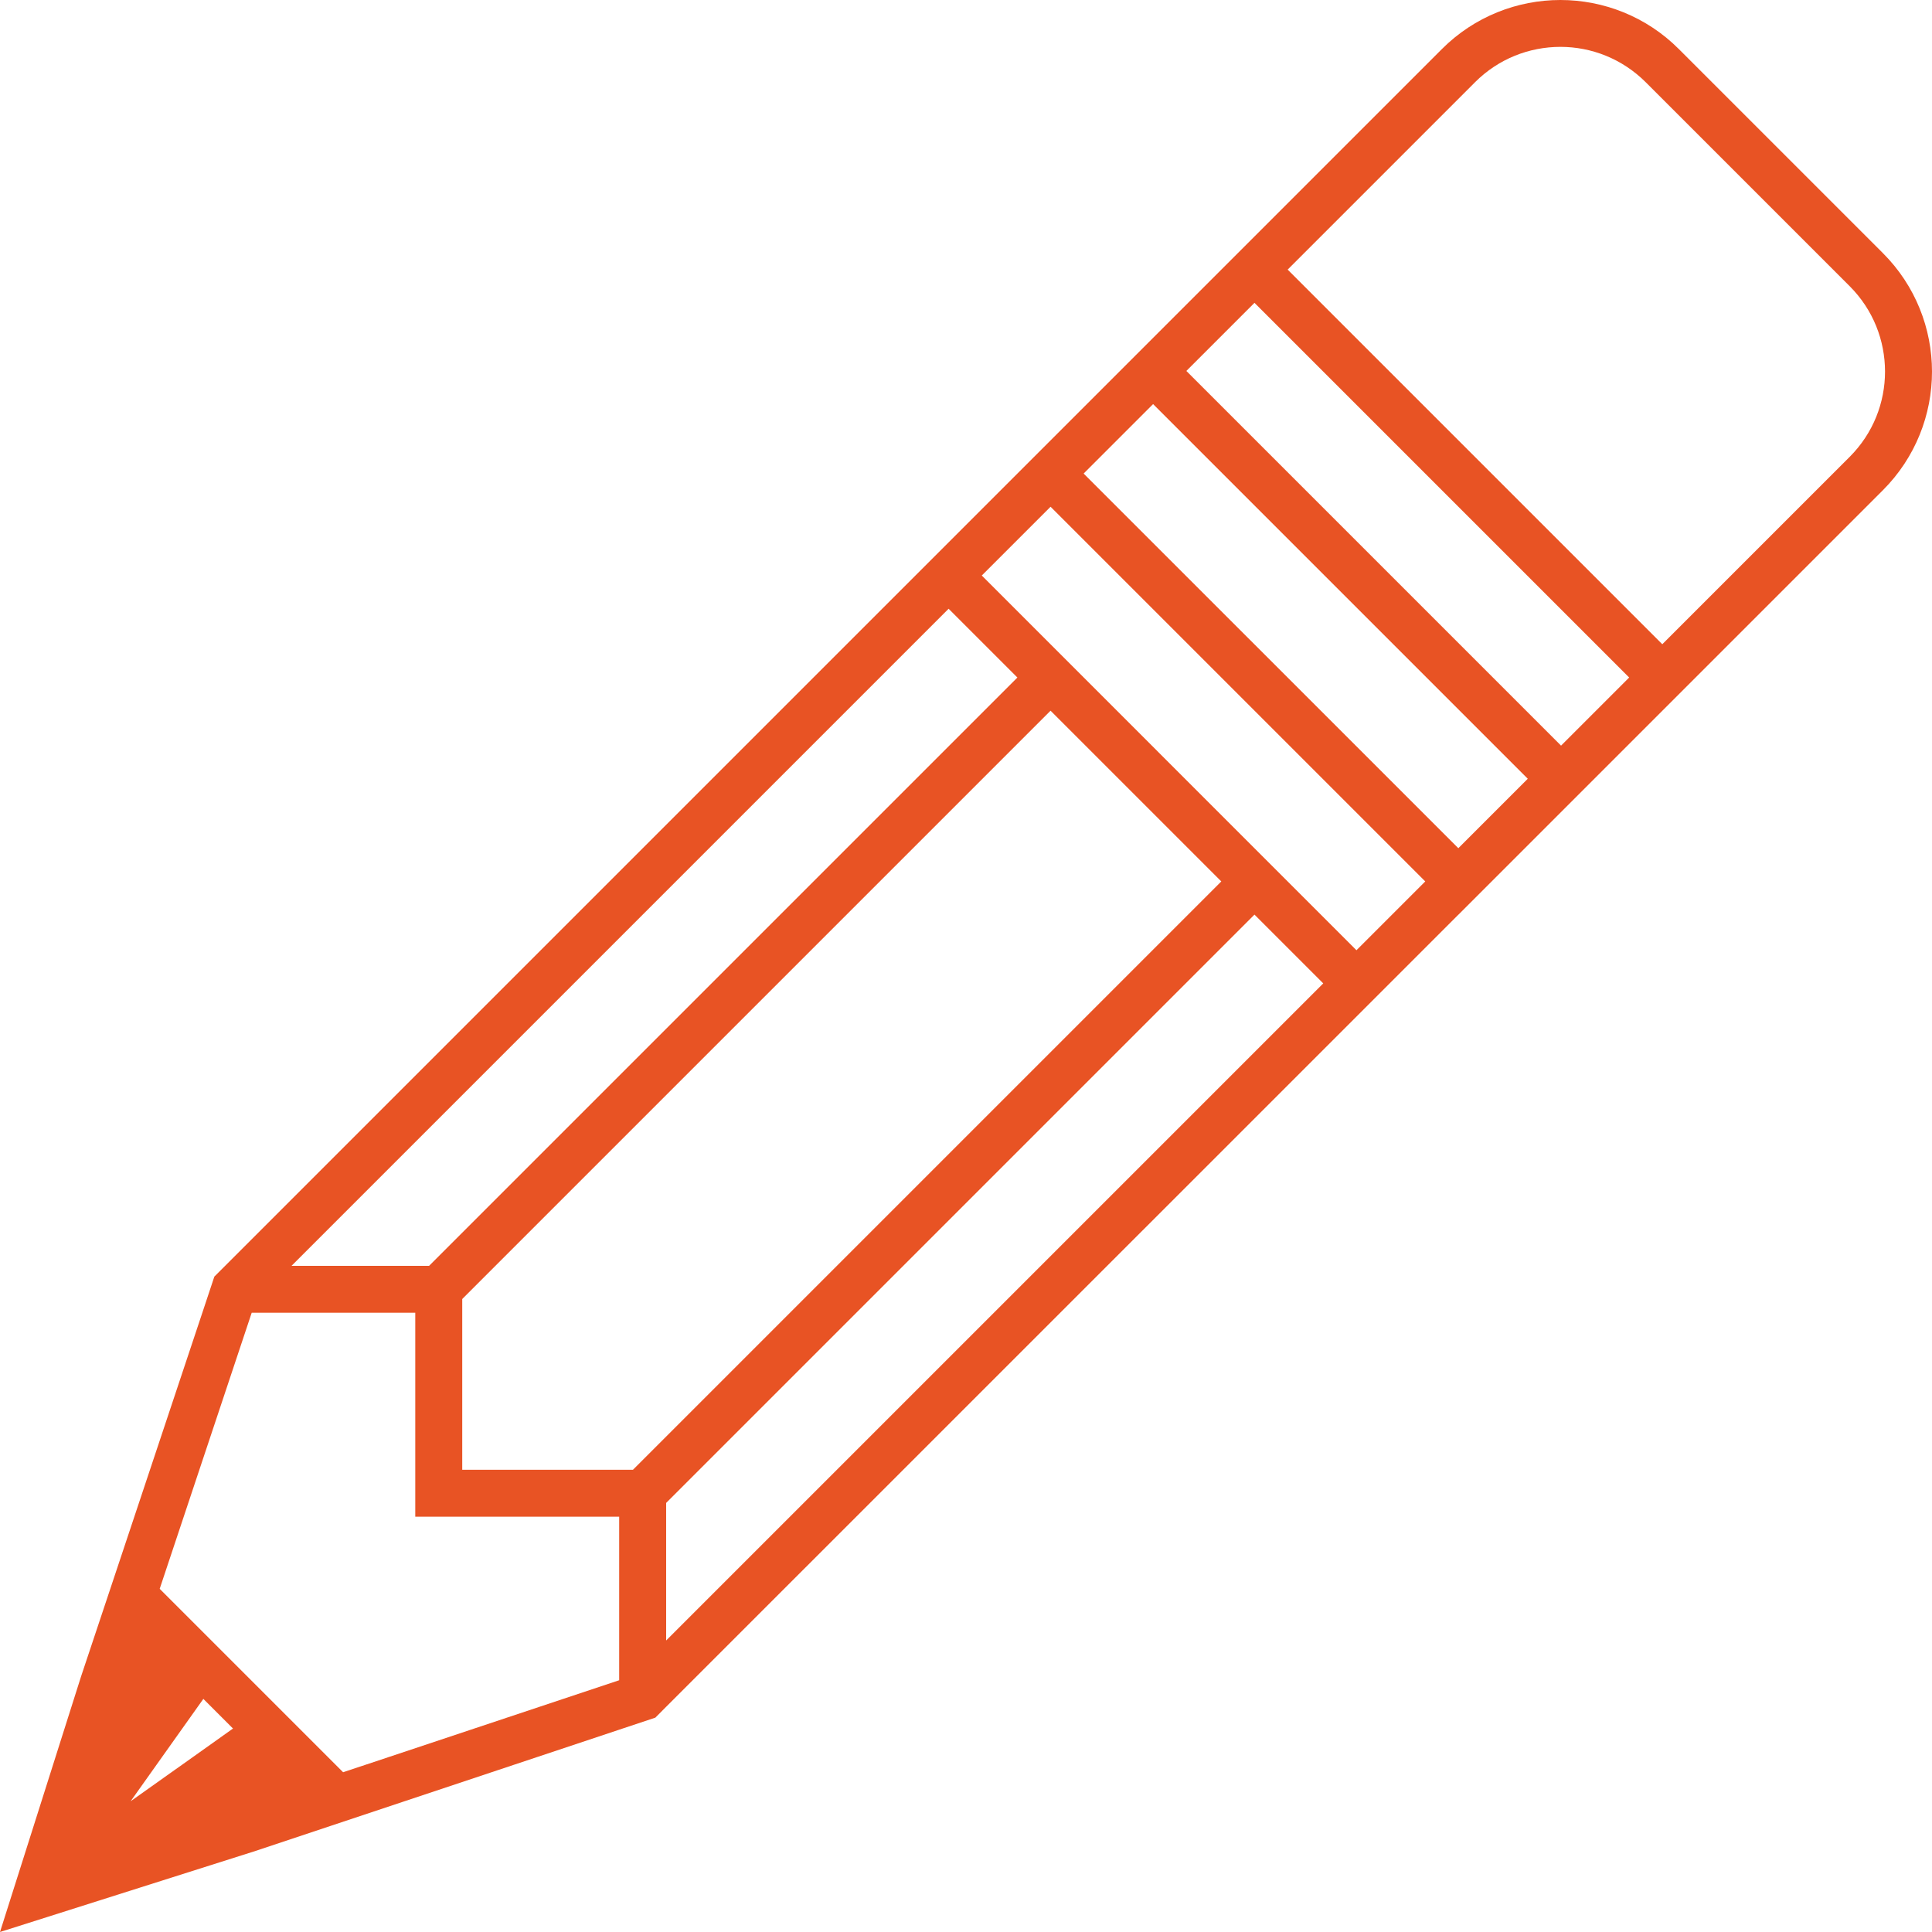 <?xml version="1.0" encoding="UTF-8"?><svg xmlns="http://www.w3.org/2000/svg" viewBox="0 0 350 350"><defs><style>.d{fill:#e85324;}</style></defs><g id="a"/><g id="b"><g id="c"><path class="d" d="M264.21,165.7l24.6-24.6,52.29-52.29c5.92-5.92,8.9-13.72,8.9-21.48,0-7.76-2.97-15.56-8.9-21.48l-36.95-36.95C298.24,2.97,290.44,0,282.68,0c-7.76,0-15.56,2.97-21.48,8.9l-39.95,39.95h0l-12.34,12.34h0l-18.59,18.59h0l-24.48,24.48h0L40.78,229.32l-1.95,1.95-2.18,6.56-17.44,52.31h0l-4.51,13.52L0,350l46.34-14.7,13.52-4.51h0l52.31-17.44,6.55-2.18,1.95-1.96L249.16,180.74l15.04-15.04h0ZM120.68,297.19v-24.92l106.58-106.58,12.46,12.46-119.04,119.04Zm-6.01-30.93h-30.93v-30.93l35.67-35.67,70.91-70.91h0l30.93,30.93-106.58,106.58Zm57.18-155.98l12.46,12.46-74.58,74.58-32,32h-24.92l119.04-119.04ZM23.64,326.35l5.71-8.04,7.49-10.54,5.37,5.37-9.18,6.53-1.36,.96-8.04,5.71h0Zm38.52-5.29l-33.23-33.23,16.67-50.02h29.63v36.95h36.94v29.63l-50.02,16.67ZM245.73,172.14l-12.46-12.46-6.01-6.01-4.84-4.84-44.56-44.57,12.46-12.46,67.88,67.88-12.46,12.46Zm-30.81-104.94l12.34-12.34,67.88,67.88-12.34,12.34-21.81-21.81-46.06-46.06Zm33.82-2.89l-15.47-15.47,33.94-33.94c4.28-4.28,9.85-6.4,15.46-6.41,5.61,0,11.18,2.13,15.47,6.41l36.94,36.94c4.28,4.28,6.4,9.85,6.41,15.46,0,5.61-2.13,11.19-6.41,15.47l-33.94,33.94-33.94-33.94-18.47-18.47Zm-39.84,8.9l47.7,47.7,20.17,20.17-12.58,12.58-61.63-61.62-6.25-6.25,12.58-12.58Z"/></g></g></svg>